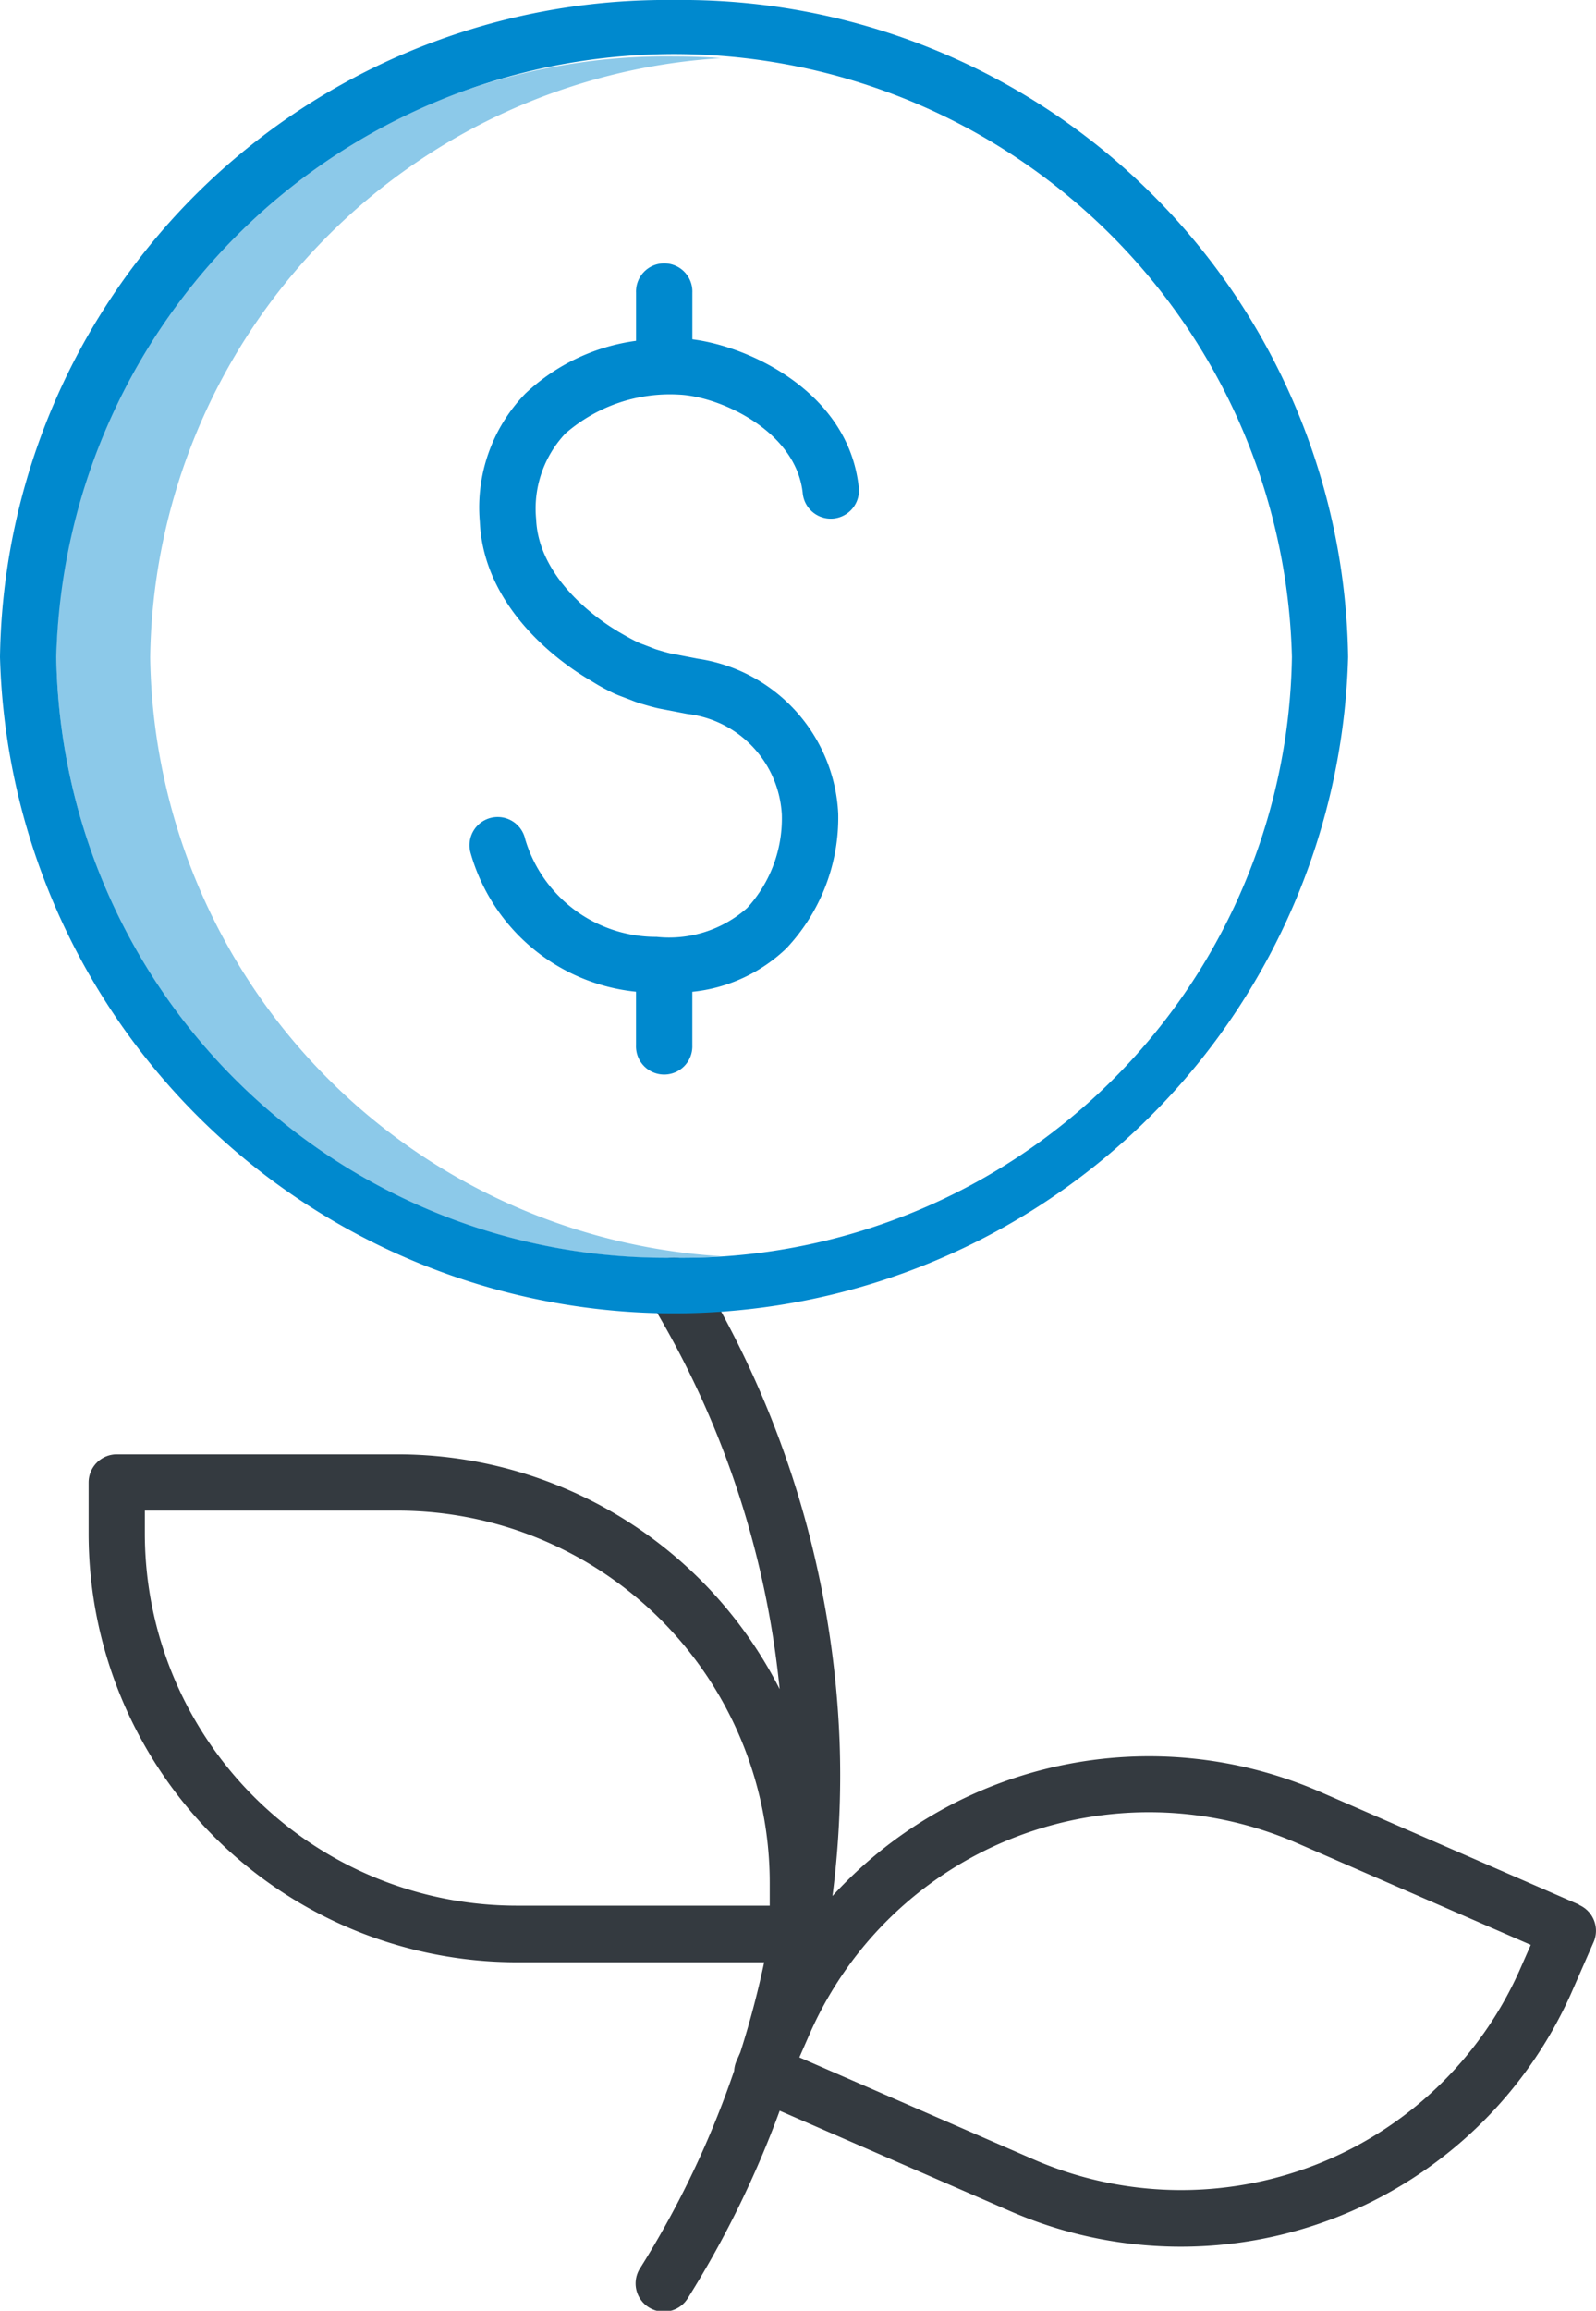 <svg xmlns="http://www.w3.org/2000/svg" width="41.463" height="60" viewBox="0 0 41.463 60">
  <g id="weak" transform="translate(-86 -10)">
    <path id="Path_232" data-name="Path 232" d="M100.439,37.6a15.807,15.807,0,0,1,14.829-15.553q-.6-.045-1.219-.045A15.846,15.846,0,0,0,98,37.6a15.846,15.846,0,0,0,16.049,15.6q.615,0,1.219-.045A15.808,15.808,0,0,1,100.439,37.6Z" transform="translate(-10.537 -10.537)" fill="rgba(0,137,206,0.45)"/>
    <path id="Path_233" data-name="Path 233" d="M143.583,294.592l-6.718-2.924a11.141,11.141,0,0,0-12.679,2.7,24.6,24.6,0,0,0,.185-4.011,25.372,25.372,0,0,0-3.674-12.2.732.732,0,1,0-1.251.76,23.987,23.987,0,0,1,3.368,10.079A11.132,11.132,0,0,0,112.9,282.9h-7.307a.732.732,0,0,0-.732.732v1.336a11.132,11.132,0,0,0,11.12,11.12h6.431c-.175.825-.386,1.606-.62,2.339l-.1.226a.73.73,0,0,0-.06.253,24.538,24.538,0,0,1-2.436,5.115.732.732,0,1,0,1.237.782,25.936,25.936,0,0,0,2.382-4.86l5.971,2.6a11.105,11.105,0,0,0,14.589-5.644l.585-1.335a.732.732,0,0,0-.378-.964Zm-37.261-9.63v-.6H112.9a9.667,9.667,0,0,1,9.656,9.657v.6h-6.576A9.667,9.667,0,0,1,106.322,284.963ZM142.035,296.3a9.627,9.627,0,0,1-12.664,4.89l-6.045-2.632.291-.663a9.627,9.627,0,0,1,12.664-4.889l6.046,2.631Z" transform="translate(-16.559 -235.138)" fill="#343a40"/>
    <g id="Group_39" data-name="Group 39" transform="translate(86 10)">
      <path id="Path_234" data-name="Path 234" d="M103.512,10A17.31,17.31,0,0,0,86,27.061a17.518,17.518,0,0,0,35.023,0A17.31,17.31,0,0,0,103.512,10Zm0,32.658a15.846,15.846,0,0,1-16.049-15.6,16.055,16.055,0,0,1,32.1,0A15.845,15.845,0,0,1,103.512,42.658Z" transform="translate(-86 -10)" fill="#0089ce"/>
      <path id="Path_235" data-name="Path 235" d="M191.816,68.232V67.025a.732.732,0,1,0-1.463,0v1.253a5.2,5.2,0,0,0-2.874,1.368,4.245,4.245,0,0,0-1.185,3.324c.1,2.28,2.141,3.684,2.78,4.069s.072.045.081.05l.166.1c.118.068.183.106.371.2a2.6,2.6,0,0,0,.244.108l.293.111a2.492,2.492,0,0,0,.255.091c.186.055.365.107.51.134l.473.091.213.041a2.785,2.785,0,0,1,2.46,2.606,3.44,3.44,0,0,1-.9,2.433,3.059,3.059,0,0,1-2.353.75,3.548,3.548,0,0,1-3.413-2.534.732.732,0,1,0-1.422.346,4.986,4.986,0,0,0,4.3,3.612v1.392a.732.732,0,1,0,1.463,0v-1.39a4.126,4.126,0,0,0,2.443-1.127,4.949,4.949,0,0,0,1.347-3.5,4.275,4.275,0,0,0-3.645-4.021l-.211-.041-.481-.093c-.084-.016-.267-.07-.365-.1a1.03,1.03,0,0,1-.112-.04l-.029-.012-.306-.116a1.127,1.127,0,0,1-.1-.046c-.151-.076-.191-.1-.3-.161l-.162-.093-.038-.024-.03-.019c-.334-.2-2-1.279-2.068-2.873a2.842,2.842,0,0,1,.758-2.228,4.133,4.133,0,0,1,2.948-1.012c1.057.044,3.037.933,3.218,2.548a.732.732,0,1,0,1.454-.164c-.273-2.428-2.8-3.627-4.317-3.819Z" transform="translate(-173.829 -59.428)" fill="#0089ce"/>
    </g>
  </g>
</svg>
